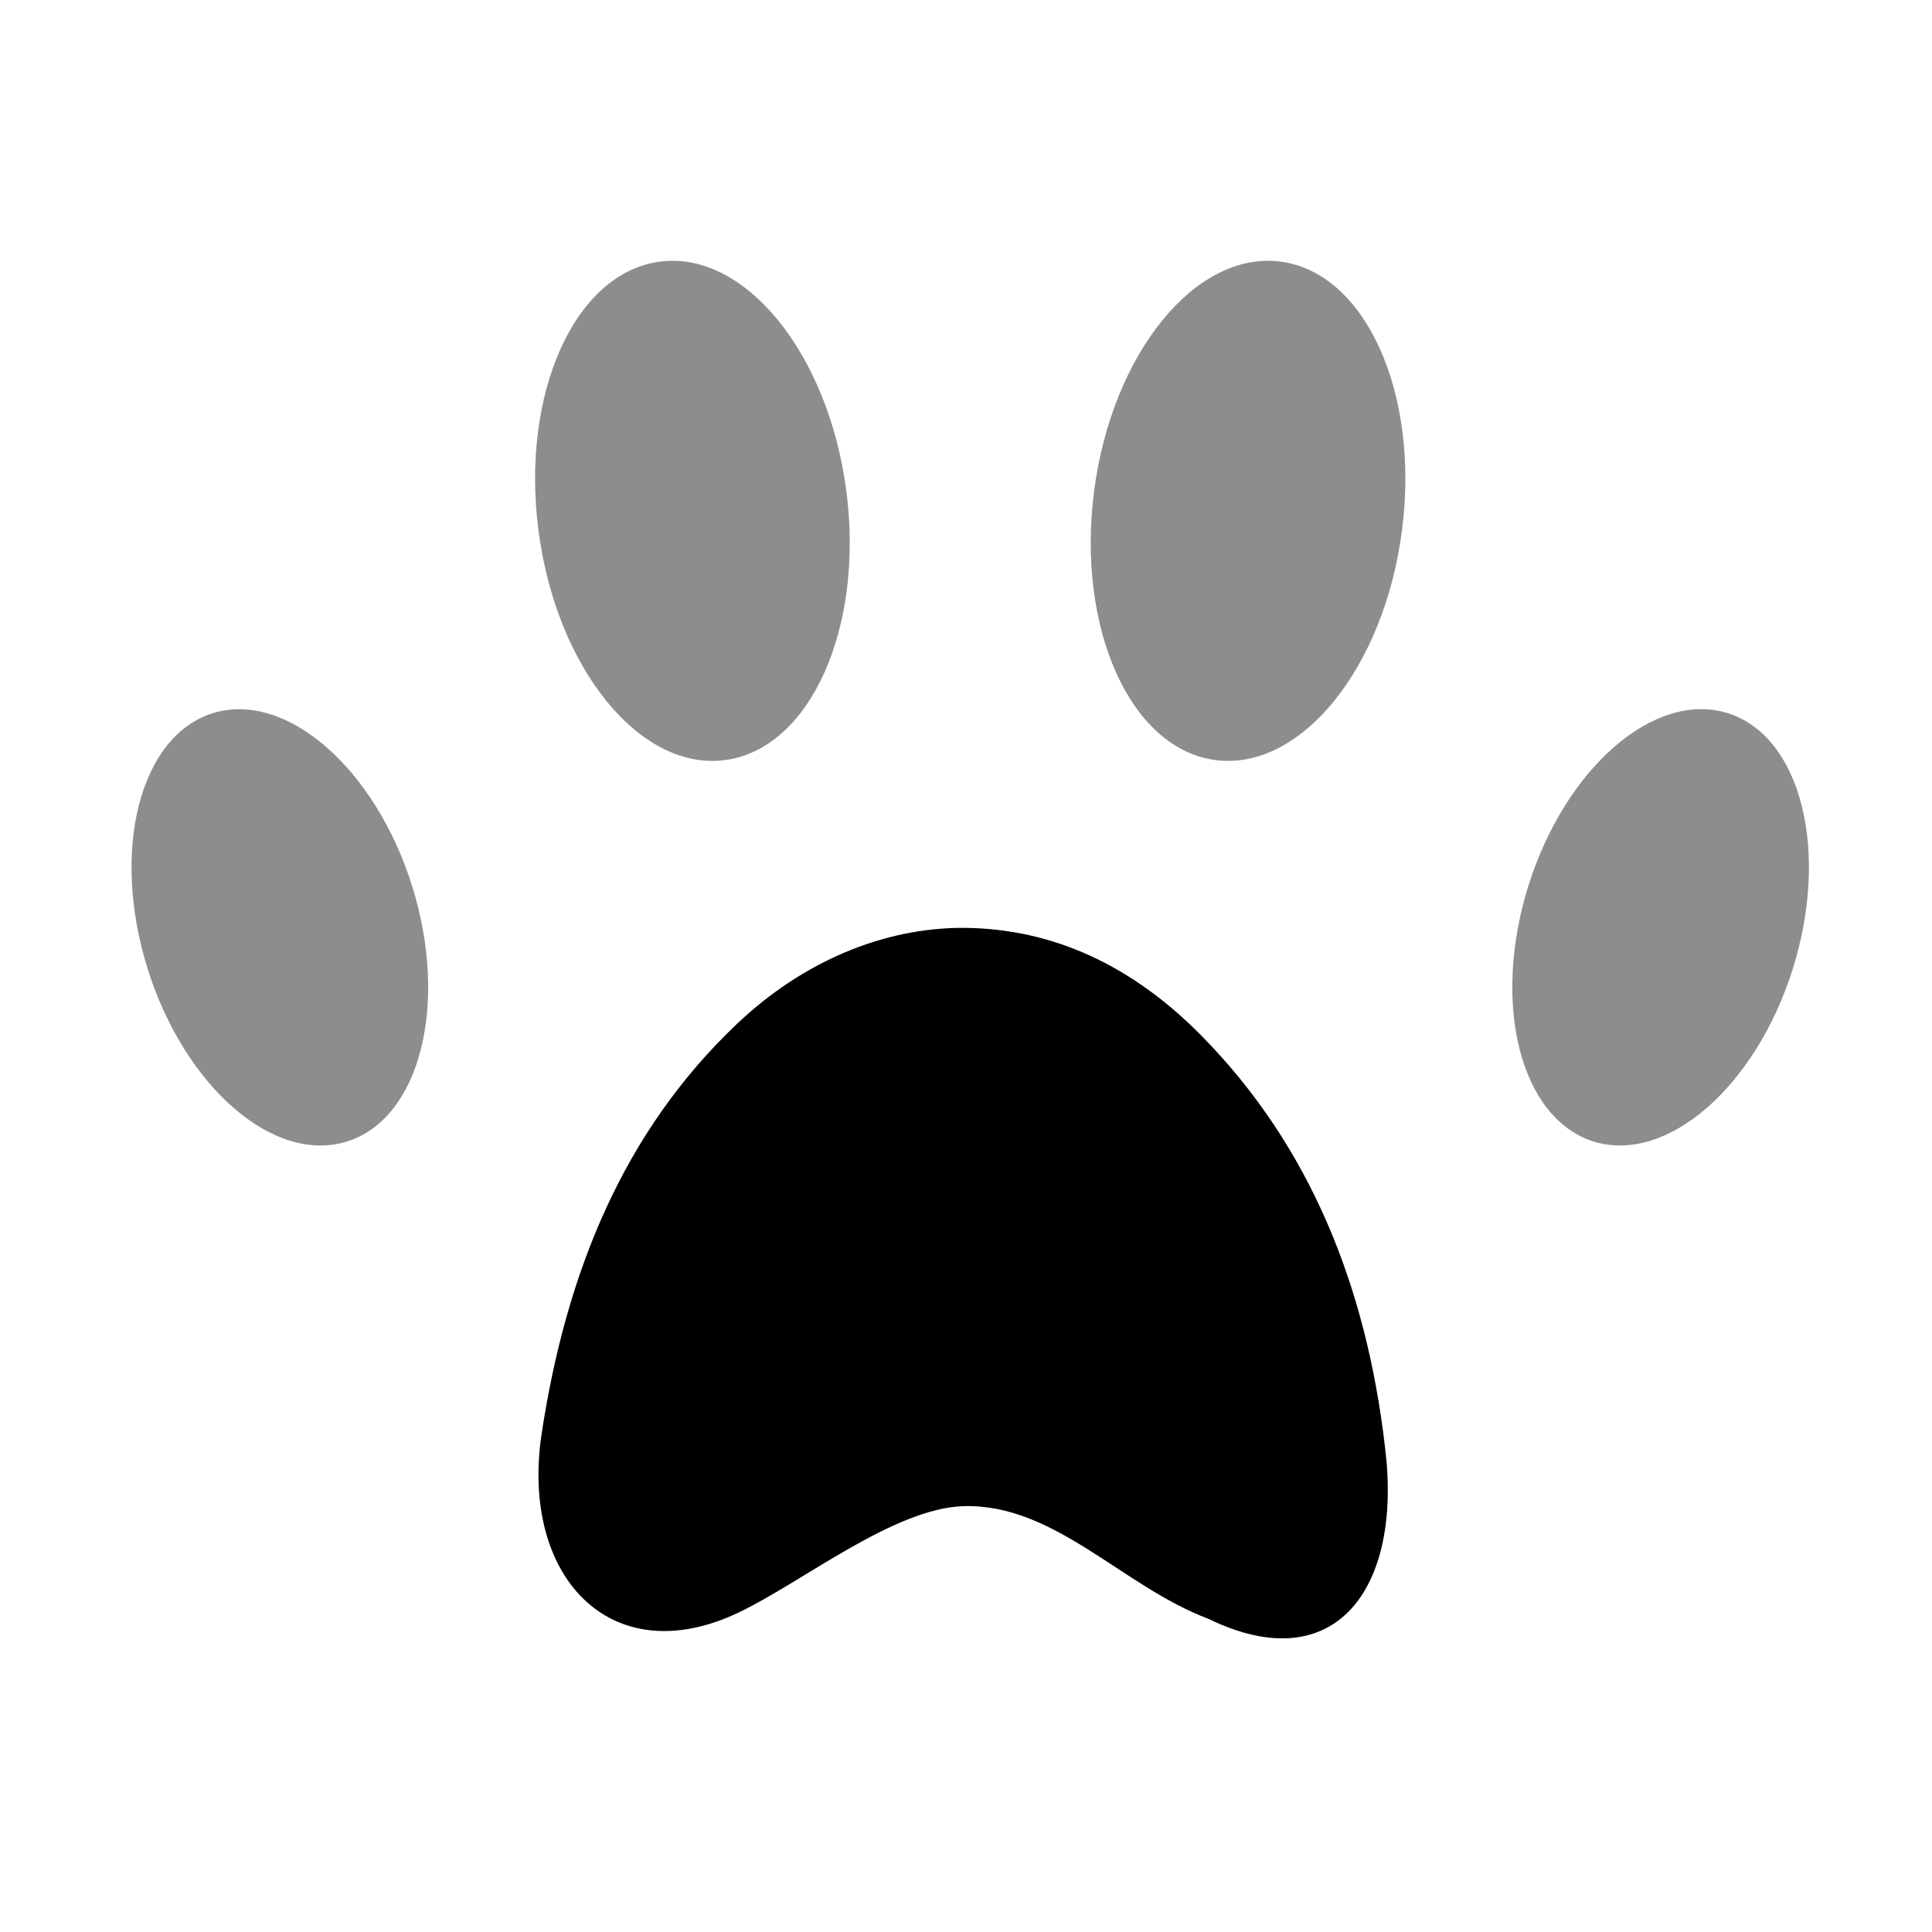 <svg width="24" height="24" viewBox="0 0 24 24" fill="none" xmlns="http://www.w3.org/2000/svg">
<path d="M11.965 11.526C10.977 11.525 9.975 11.941 9.156 12.718C7.743 14.057 7.032 15.811 6.729 17.806C6.459 19.576 7.581 20.788 9.172 20.033C9.967 19.655 11.103 18.734 11.972 18.71C13.103 18.679 13.94 19.706 15.012 20.11C16.596 20.88 17.427 19.721 17.204 17.968C16.972 15.976 16.272 14.229 14.918 12.859C14.088 12.019 13.11 11.533 11.965 11.526Z" fill="black"/>
<path opacity="0.5" d="M22.271 12.034C22.732 10.565 22.37 9.144 21.463 8.859C20.556 8.575 19.447 9.535 18.986 11.004C18.526 12.474 18.888 13.895 19.795 14.18C20.702 14.464 21.81 13.504 22.271 12.034Z" fill="#1C1C1C"/>
<path opacity="0.5" d="M17.415 6.596C17.639 4.886 16.964 3.388 15.909 3.25C14.853 3.112 13.816 4.386 13.592 6.096C13.369 7.806 14.043 9.304 15.099 9.442C16.155 9.58 17.192 8.306 17.415 6.596Z" fill="#1C1C1C"/>
<path opacity="0.5" d="M4.311 14.18C5.218 13.896 5.579 12.474 5.119 11.005C4.658 9.536 3.549 8.576 2.642 8.86C1.735 9.144 1.373 10.566 1.834 12.035C2.295 13.504 3.404 14.465 4.311 14.18Z" fill="#1C1C1C"/>
<path opacity="0.5" d="M9.006 9.442C10.062 9.304 10.737 7.806 10.513 6.096C10.289 4.386 9.252 3.112 8.197 3.25C7.141 3.388 6.466 4.886 6.69 6.596C6.914 8.306 7.951 9.58 9.006 9.442Z" fill="#1C1C1C"/>
</svg>
